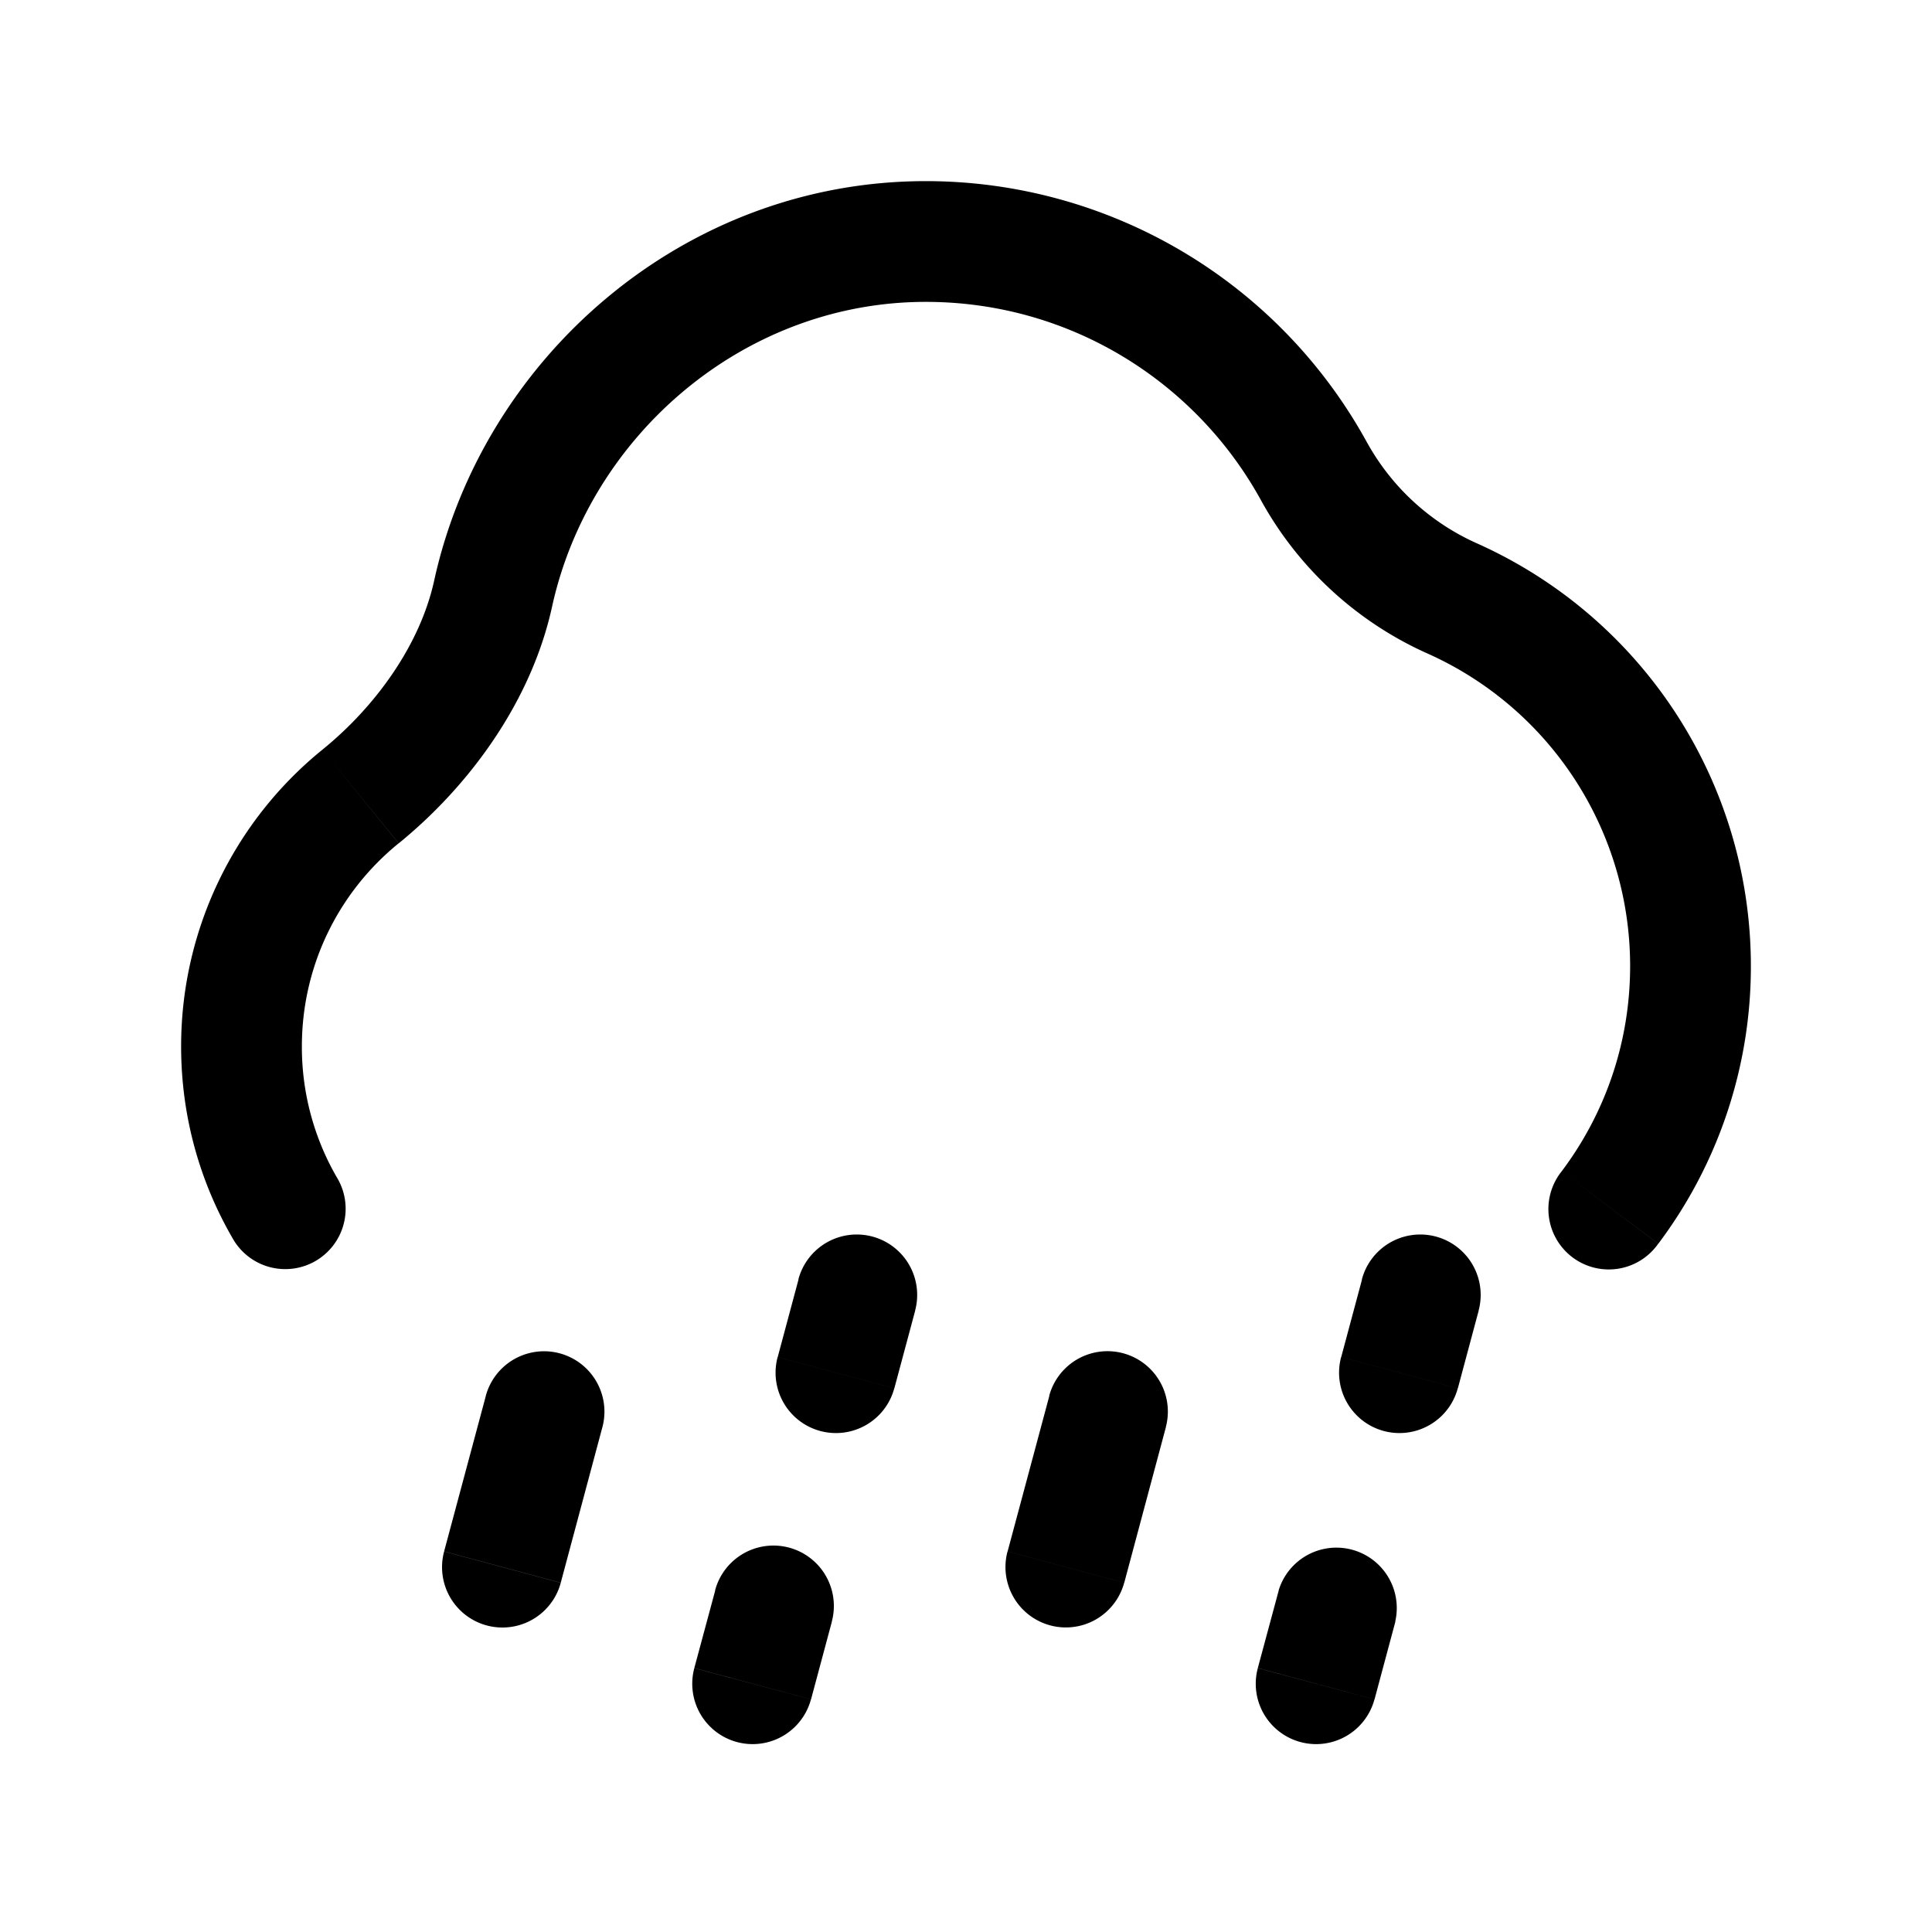 <svg xmlns="http://www.w3.org/2000/svg" width="24" height="24" viewbox="0 0 24 24" fill="none">
    <path fill="currentColor" d="M2.886 15.376a.75.75 0 1 0 1.298-.751zM19.4 14.55a.75.75 0 1 0 1.199.9zm-8.032 1.73a.75.75 0 0 0-1.45-.388zm-1.708.578a.75.75 0 0 0 1.449.388zm.673 3.286a.75.75 0 0 0-1.45-.388zm-1.708.578a.75.75 0 1 0 1.449.388zm9.743-4.442a.75.75 0 0 0-1.45-.388zm-1.708.578a.75.75 0 0 0 1.449.388zm.672 3.286a.75.75 0 0 0-1.448-.388zm-1.707.578a.75.75 0 1 0 1.449.388zm-1.143-2.993a.75.75 0 1 0-1.449-.388zm-1.966 1.543a.75.75 0 1 0 1.449.389zM7.483 17.73a.75.75 0 1 0-1.449-.388zm-1.966 1.543a.75.75 0 1 0 1.449.389zM16.332 5.87l-.659.36zM6.126 7.375l-.733-.16zm-2.12 1.937A4.742 4.742 0 0 0 2.25 13h1.5c0-1.018.467-1.927 1.202-2.524zm12.984-3.8A6.249 6.249 0 0 0 11.5 2.25v1.5c1.8 0 3.367 1 4.173 2.48zM21.75 12a5.751 5.751 0 0 0-3.4-5.249l-.613 1.369A4.251 4.251 0 0 1 20.25 12zm-19.5 1c0 .864.231 1.676.636 2.376l1.298-.751A3.232 3.232 0 0 1 3.75 13zm18.35 2.45A5.728 5.728 0 0 0 21.75 12h-1.5c0 .958-.316 1.84-.85 2.55zm-10.68.442-.259.966 1.449.388.259-.966zm-1.035 3.864-.26.965 1.45.389.259-.966zm8.035-3.864-.259.966 1.449.388.259-.966zm-1.035 3.864-.26.965 1.45.389.259-.966zm-2.85-2.415-.518 1.931 1.449.389.517-1.932zm-7 0-.518 1.931 1.449.389.517-1.932zM11.5 2.25c-3.01 0-5.5 2.197-6.107 4.964l1.465.322C7.324 5.414 9.238 3.75 11.5 3.75zm4.173 3.98a4.418 4.418 0 0 0 2.064 1.89l.613-1.369a2.918 2.918 0 0 1-1.36-1.24zm-10.72 4.246c.875-.712 1.646-1.757 1.905-2.94l-1.465-.322c-.17.776-.706 1.545-1.387 2.098z"/>
</svg>